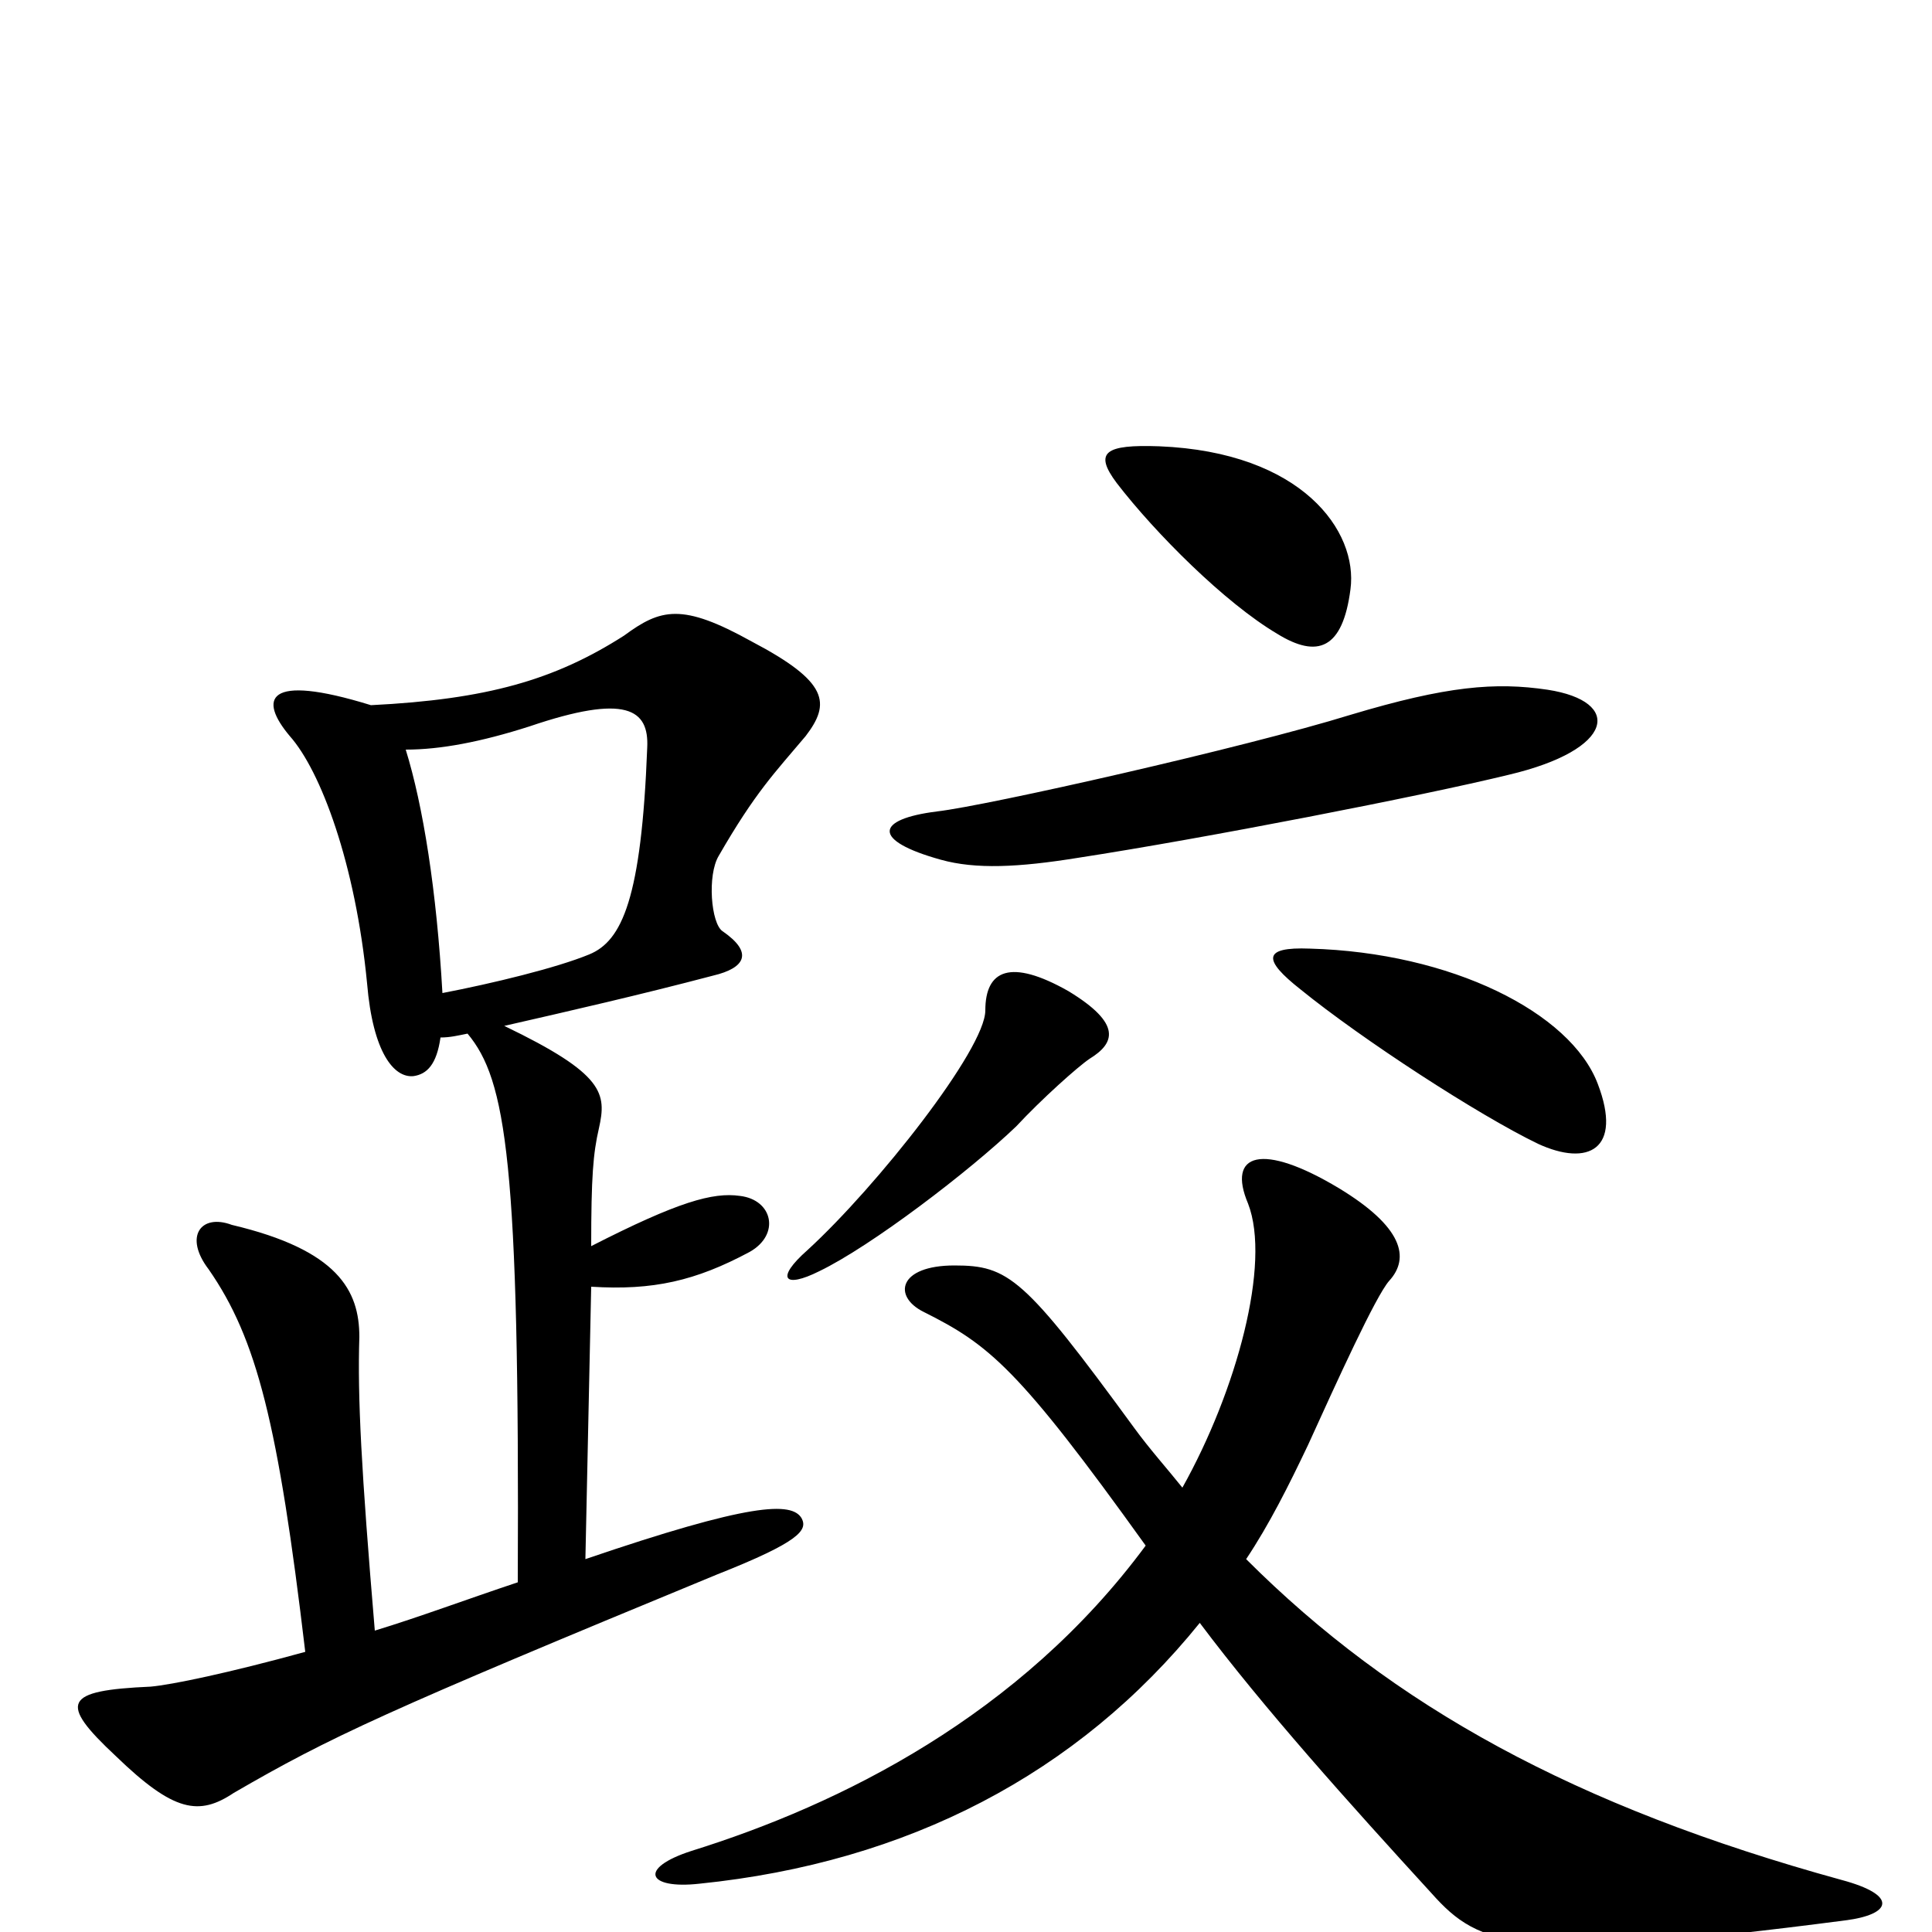<svg xmlns="http://www.w3.org/2000/svg" viewBox="0 -1000 1000 1000">
	<path fill="#000000" d="M699 -695C703 -725 674 -766 600 -769C572 -770 566 -766 578 -750C598 -724 634 -688 661 -672C682 -659 695 -664 699 -695ZM801 -643C774 -647 749 -645 699 -630C644 -613 511 -583 485 -580C453 -576 451 -565 487 -555C505 -550 527 -551 558 -556C623 -566 736 -588 781 -599C836 -612 840 -637 801 -643ZM827 -439C813 -476 751 -507 678 -509C653 -510 654 -503 673 -488C705 -462 765 -423 796 -408C822 -396 840 -405 827 -439ZM564 -452C577 -460 581 -470 553 -487C523 -504 510 -498 510 -477C510 -457 454 -386 418 -353C401 -338 406 -333 424 -342C451 -355 502 -394 526 -417C539 -431 558 -448 564 -452ZM417 -619C430 -636 429 -647 389 -668C353 -688 342 -685 323 -671C287 -648 252 -638 192 -635C137 -652 134 -638 150 -619C166 -601 184 -553 190 -491C193 -455 204 -442 214 -443C221 -444 226 -449 228 -463C233 -463 237 -464 242 -465C262 -441 269 -399 268 -181C241 -172 217 -163 194 -156C187 -239 185 -277 186 -308C186 -332 175 -353 120 -366C104 -372 95 -360 108 -343C133 -307 144 -263 158 -145C118 -134 89 -128 78 -127C33 -125 30 -119 60 -91C90 -62 103 -60 121 -72C171 -101 199 -114 371 -185C414 -202 418 -208 415 -214C410 -223 388 -222 303 -193L306 -334C338 -332 360 -337 388 -352C404 -361 400 -379 383 -381C369 -383 351 -378 306 -355C306 -391 307 -403 310 -416C314 -434 313 -444 261 -469C296 -477 331 -485 369 -495C386 -499 390 -507 374 -518C368 -522 366 -547 372 -557C391 -590 401 -600 417 -619ZM955 -6C979 -9 983 -19 953 -27C815 -65 721 -117 645 -193C657 -211 667 -231 677 -252C692 -285 712 -329 719 -337C730 -349 726 -365 693 -385C653 -409 635 -403 646 -377C658 -346 640 -280 612 -230C604 -240 595 -250 587 -261C530 -339 522 -345 494 -345C465 -345 462 -329 478 -321C512 -304 527 -292 593 -200C528 -112 435 -66 358 -42C330 -33 335 -22 362 -25C470 -36 558 -82 621 -160C654 -116 698 -67 741 -20C766 8 786 16 955 -6ZM335 -613C332 -535 322 -513 305 -506C288 -499 255 -491 229 -486C226 -539 219 -583 210 -612C228 -612 249 -616 274 -624C324 -641 336 -633 335 -613Z"/>
</svg>